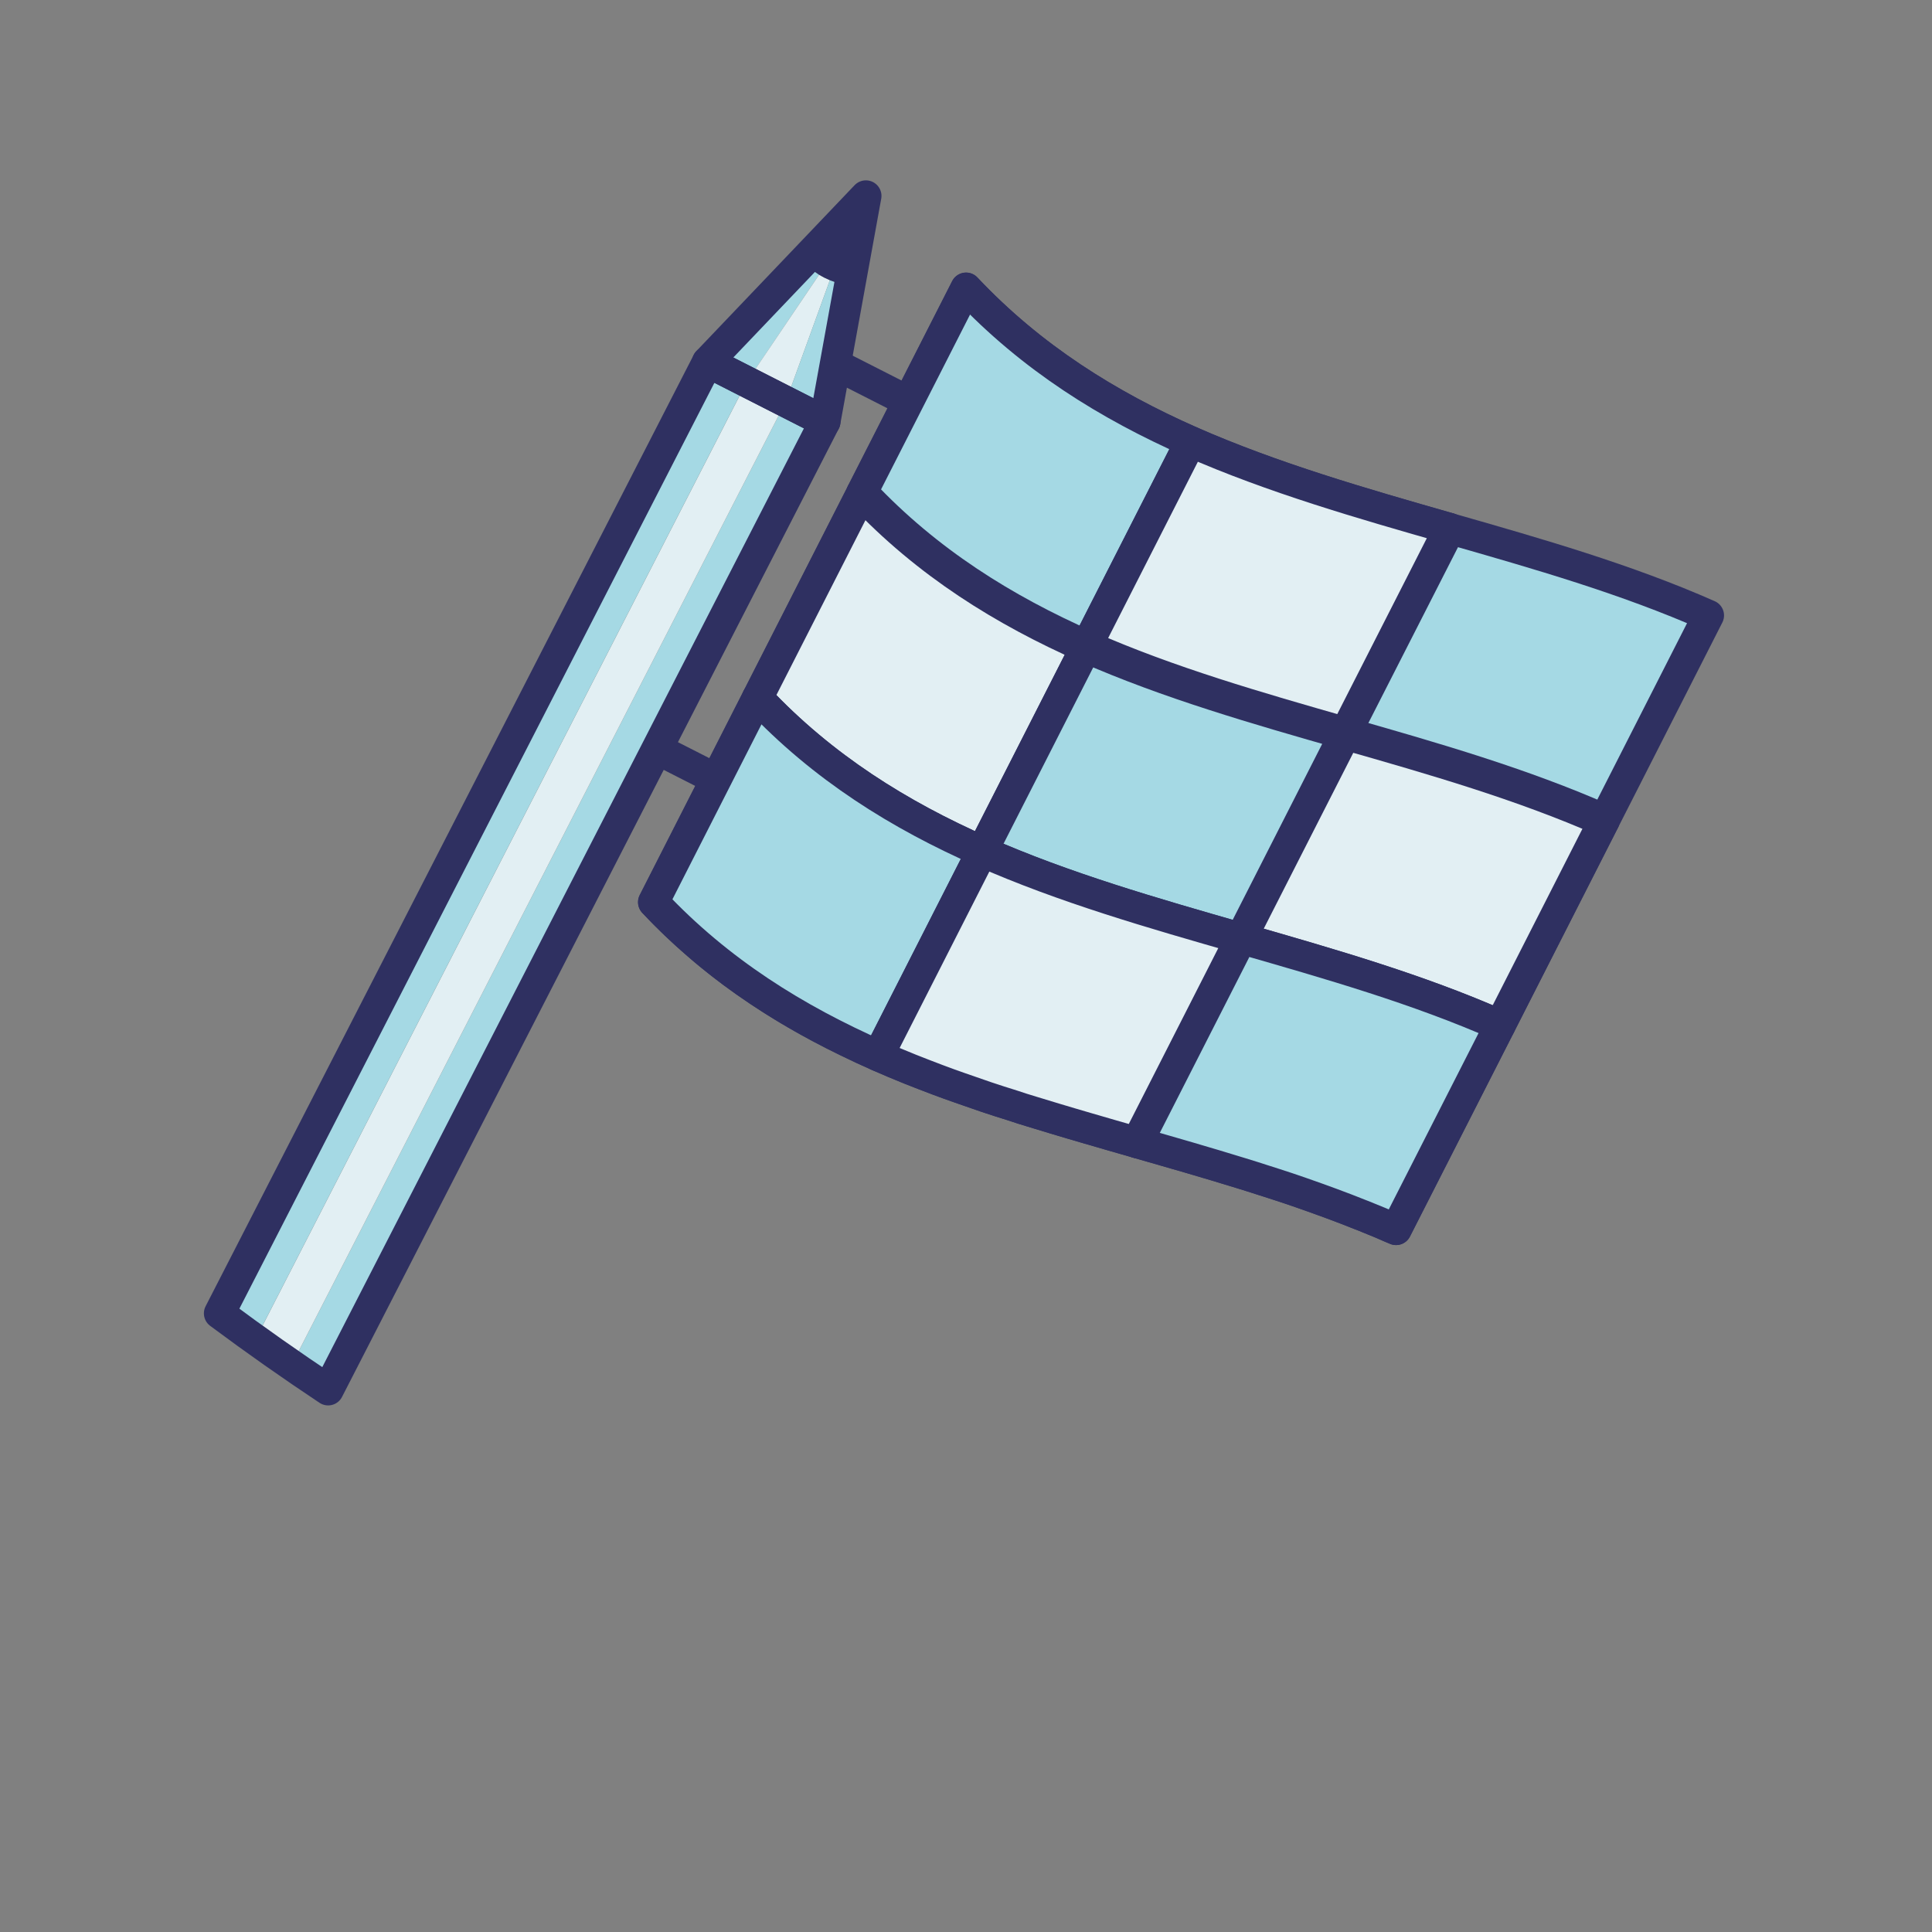 <?xml version="1.0" encoding="UTF-8"?>
<svg width="62px" height="62px" viewBox="0 0 62 62" version="1.1" xmlns="http://www.w3.org/2000/svg" xmlns:xlink="http://www.w3.org/1999/xlink">
    <rect x="0" y="0" width="62" height="62" fill="#808080" stroke="none"/>
    <!-- Generator: Sketch 49.3 (51167) - http://www.bohemiancoding.com/sketch -->
    <title>Custom Preset</title>
    <desc>Created with Sketch.</desc>
    <defs></defs>
    <g id="Custom-Preset" stroke="none" stroke-width="1" fill="none" fill-rule="evenodd">
        <g id="pencil_flag" transform="translate(6, -1)">
            <g id="Group-6" transform="translate(25.5, 27.5) rotate(5) translate(-25.5, -27.5) translate(2, 7)">
                <path d="M4.188,40.36 L17.36,8.018 L16.055,7.49 L2.951,39.668 C3.362,39.903 3.774,40.134 4.188,40.36" id="Fill-4" fill="#A5D9E4"></path>
                <path d="M2.949,39.667 L16.054,7.488 L14.751,6.963 L1.722,38.956 C2.128,39.197 2.537,39.433 2.949,39.667" id="Fill-6" fill="#E2EFF3"></path>
                <path d="M1.72,38.955 L14.748,6.964 L13.445,6.437 L0.501,38.22 C0.904,38.469 1.311,38.714 1.72,38.955" id="Fill-8" fill="#A5D9E4"></path>
                <path d="M13.444,6.436 L13.746,5.9 L16.201,2.944 C16.362,3.098 16.552,3.23 16.764,3.337 L14.751,6.964 L13.444,6.436 Z" id="Fill-10" fill="#A5D9E4"></path>
                <path d="M14.751,6.963 L16.765,3.338 C16.821,3.364 16.882,3.393 16.941,3.417 C17.004,3.442 17.064,3.463 17.124,3.481 L16.054,7.489 L14.751,6.963 Z" id="Fill-12" fill="#E2EFF3"></path>
                <path d="M17.124,3.482 C17.352,3.553 17.577,3.588 17.798,3.588 L17.515,7.422 L17.361,8.016 L16.054,7.489 L17.124,3.482 Z" id="Fill-14" fill="#A5D9E4"></path>
                <path d="M16.201,2.943 L17.097,1.867 L17.901,1.086 L17.901,2.19 L17.798,3.587 C17.576,3.587 17.351,3.553 17.124,3.482 C17.064,3.462 17.004,3.442 16.941,3.417 C16.882,3.394 16.822,3.364 16.764,3.338 C16.552,3.229 16.362,3.097 16.201,2.943" id="Fill-16" fill="#2F3061"></path>
                <path d="M4.188,40.36 L17.361,8.016 L13.444,6.437 L0.5,38.219 C1.711,38.967 2.941,39.68 4.188,40.36 Z" id="Stroke-18" stroke="#2F3061" stroke-linecap="round" stroke-linejoin="round"></path>
                <polygon id="Stroke-20" stroke="#2F3061" stroke-linecap="round" stroke-linejoin="round" points="17.361 8.016 18.04 0.688 13.444 6.436"></polygon>
                <path d="M19.978,7.142 L17.798,6.263" id="Stroke-22" stroke="#2F3061" stroke-linecap="round" stroke-linejoin="round"></path>
                <path d="M14.891,19.753 L13.35,19.131" id="Stroke-24" stroke="#2F3061" stroke-linecap="round" stroke-linejoin="round"></path>
                <path d="M18.753,10.175 C19.163,9.165 19.571,8.155 19.976,7.144 C20.484,5.882 20.996,4.621 21.503,3.359 C23.792,5.399 26.372,6.703 29.108,7.637 C31.849,8.565 34.734,9.127 37.62,9.686 C36.703,11.959 35.786,14.23 34.869,16.503 C31.984,15.945 29.098,15.386 26.359,14.453 C23.623,13.52 21.04,12.215 18.753,10.175" id="Fill-26" fill="#E2EFF3"></path>
                <path d="M18.753,10.175 C19.163,9.165 19.571,8.155 19.976,7.144 C20.484,5.882 20.996,4.621 21.503,3.359 C23.792,5.399 26.372,6.703 29.108,7.637 C31.849,8.565 34.734,9.127 37.62,9.686 C36.703,11.959 35.786,14.23 34.869,16.503 C31.984,15.945 29.098,15.386 26.359,14.453 C23.623,13.52 21.04,12.215 18.753,10.175 Z" id="Stroke-28" stroke="#2F3061" stroke-linecap="round" stroke-linejoin="round"></path>
                <path d="M32.1,23.374 C31.184,25.647 30.266,27.919 29.35,30.191 C28.814,30.085 28.277,29.985 27.74,29.875 C27.381,29.805 27.021,29.73 26.661,29.656 C26.409,29.605 26.155,29.551 25.902,29.496 C25.693,29.452 25.485,29.408 25.274,29.355 C24.985,29.293 24.691,29.226 24.401,29.156 C24.111,29.084 23.824,29.013 23.543,28.94 C23.292,28.877 23.05,28.812 22.803,28.743 C22.494,28.657 22.188,28.567 21.882,28.476 C21.877,28.472 21.873,28.473 21.873,28.473 C21.526,28.367 21.187,28.259 20.848,28.143 C20.844,28.144 20.843,28.14 20.839,28.14 C20.499,28.025 20.162,27.904 19.83,27.774 C18.645,27.325 17.497,26.792 16.388,26.147 C15.834,25.823 15.288,25.475 14.76,25.087 C14.237,24.712 13.727,24.307 13.233,23.863 C13.786,22.491 14.339,21.124 14.891,19.753 C15.255,18.847 15.619,17.947 15.983,17.042 C16.901,14.77 17.817,12.498 18.734,10.225 C21.019,12.266 23.604,13.569 26.339,14.503 C29.075,15.432 31.965,15.994 34.851,16.553 C33.935,18.826 33.018,21.101 32.1,23.374" id="Fill-30" fill="#E2EFF3"></path>
                <path d="M32.1,23.374 C31.184,25.647 30.266,27.919 29.35,30.191 C28.814,30.085 28.277,29.985 27.74,29.875 C27.381,29.805 27.021,29.73 26.661,29.656 C26.409,29.605 26.155,29.551 25.902,29.496 C25.693,29.452 25.485,29.408 25.274,29.355 C24.985,29.293 24.691,29.226 24.401,29.156 C24.111,29.084 23.824,29.013 23.543,28.94 C23.292,28.877 23.05,28.812 22.803,28.743 C22.494,28.657 22.188,28.567 21.882,28.476 C21.877,28.472 21.873,28.473 21.873,28.473 C21.526,28.367 21.187,28.259 20.848,28.143 C20.844,28.144 20.843,28.14 20.839,28.14 C20.499,28.025 20.162,27.904 19.83,27.774 C18.645,27.325 17.497,26.792 16.388,26.147 C15.834,25.823 15.288,25.475 14.76,25.087 C14.237,24.712 13.727,24.307 13.233,23.863 C13.786,22.491 14.339,21.124 14.891,19.753 C15.255,18.847 15.619,17.947 15.983,17.042 C16.901,14.77 17.817,12.498 18.734,10.225 C21.019,12.266 23.604,13.569 26.339,14.503 C29.075,15.432 31.965,15.994 34.851,16.553 C33.935,18.826 33.018,21.101 32.1,23.374 Z" id="Stroke-32" stroke="#2F3061" stroke-linecap="round" stroke-linejoin="round"></path>
                <path d="M34.869,16.559 C37.758,17.117 40.645,17.681 43.38,18.61 C42.463,20.882 41.547,23.158 40.63,25.43 C39.713,27.702 38.796,29.976 37.88,32.247 C37.83,32.229 37.78,32.213 37.73,32.199 C37.485,32.113 37.237,32.036 36.985,31.96 C36.89,31.929 36.796,31.899 36.702,31.874 C36.053,31.677 35.398,31.502 34.741,31.335 C34.437,31.258 34.133,31.185 33.826,31.116 C33.72,31.092 33.613,31.068 33.506,31.044 C33.261,30.988 33.016,30.932 32.772,30.881 C31.642,30.638 30.508,30.415 29.369,30.196 L29.368,30.192 C30.284,27.916 31.202,25.648 32.117,23.376 C33.035,21.104 33.951,18.832 34.869,16.559" id="Fill-34" fill="#E2EFF3"></path>
                <path d="M34.869,16.559 C37.758,17.117 40.645,17.681 43.38,18.61 C42.463,20.882 41.547,23.158 40.63,25.43 C39.713,27.702 38.796,29.976 37.88,32.247 C37.83,32.229 37.78,32.213 37.73,32.199 C37.485,32.113 37.237,32.036 36.985,31.96 C36.89,31.929 36.796,31.899 36.702,31.874 C36.053,31.677 35.398,31.502 34.741,31.335 C34.437,31.258 34.133,31.185 33.826,31.116 C33.72,31.092 33.613,31.068 33.506,31.044 C33.261,30.988 33.016,30.932 32.772,30.881 C31.642,30.638 30.508,30.415 29.369,30.196 L29.368,30.192 C30.284,27.916 31.202,25.648 32.117,23.376 C33.035,21.104 33.951,18.832 34.869,16.559 Z" id="Stroke-36" stroke="#2F3061" stroke-linecap="round" stroke-linejoin="round"></path>
                <path d="M29.108,7.636 C28.192,9.909 27.274,12.18 26.358,14.453 C23.623,13.519 21.04,12.215 18.753,10.174 L18.748,10.172 C19.157,9.161 19.562,8.151 19.972,7.14 C20.479,5.879 20.991,4.617 21.499,3.355 L21.502,3.359 C23.792,5.399 26.372,6.704 29.108,7.636" id="Fill-38" fill="#A5D9E4"></path>
                <path d="M29.108,7.636 C28.192,9.909 27.274,12.18 26.358,14.453 C23.623,13.519 21.04,12.215 18.753,10.174 L18.748,10.172 C19.157,9.161 19.562,8.151 19.972,7.14 C20.479,5.879 20.991,4.617 21.499,3.355 L21.502,3.359 C23.792,5.399 26.372,6.704 29.108,7.636 Z" id="Stroke-40" stroke="#2F3061" stroke-linecap="round" stroke-linejoin="round"></path>
                <path d="M37.62,9.686 C36.703,11.959 35.786,14.23 34.868,16.504 C31.983,15.945 29.099,15.386 26.358,14.453 C27.275,12.18 28.191,9.909 29.108,7.636 C31.848,8.565 34.735,9.128 37.62,9.686" id="Fill-42" fill="#E2EFF3"></path>
                <path d="M37.62,9.686 C36.703,11.959 35.786,14.23 34.868,16.504 C31.983,15.945 29.099,15.386 26.358,14.453 C27.275,12.18 28.191,9.909 29.108,7.636 C31.848,8.565 34.735,9.128 37.62,9.686 Z" id="Stroke-44" stroke="#2F3061" stroke-linecap="round" stroke-linejoin="round"></path>
                <path d="M46.149,11.743 C45.233,14.016 44.315,16.287 43.399,18.564 C40.664,17.63 37.778,17.067 34.887,16.509 C35.805,14.236 36.721,11.965 37.642,9.692 C40.528,10.251 43.413,10.81 46.149,11.743" id="Fill-46" fill="#A5D9E4"></path>
                <path d="M46.149,11.743 C45.233,14.016 44.315,16.287 43.399,18.564 C40.664,17.63 37.778,17.067 34.887,16.509 C35.805,14.236 36.721,11.965 37.642,9.692 C40.528,10.251 43.413,10.81 46.149,11.743 Z" id="Stroke-48" stroke="#2F3061" stroke-linecap="round" stroke-linejoin="round"></path>
                <path d="M26.339,14.503 C25.422,16.776 24.505,19.047 23.588,21.32 C20.853,20.386 18.267,19.082 15.983,17.041 L15.978,17.038 C16.896,14.766 17.812,12.494 18.73,10.222 L18.734,10.226 C21.019,12.266 23.604,13.57 26.339,14.503" id="Fill-50" fill="#E2EFF3"></path>
                <path d="M26.339,14.503 C25.422,16.776 24.505,19.047 23.588,21.32 C20.853,20.386 18.267,19.082 15.983,17.041 L15.978,17.038 C16.896,14.766 17.812,12.494 18.73,10.222 L18.734,10.226 C21.019,12.266 23.604,13.57 26.339,14.503 Z" id="Stroke-52" stroke="#2F3061" stroke-linecap="round" stroke-linejoin="round"></path>
                <path d="M34.851,16.553 C33.934,18.826 33.018,21.102 32.1,23.375 C29.21,22.812 26.325,22.253 23.589,21.32 C24.505,19.047 25.422,16.776 26.338,14.503 C29.075,15.433 31.966,15.994 34.851,16.553" id="Fill-54" fill="#A5D9E4"></path>
                <path d="M34.851,16.553 C33.934,18.826 33.018,21.102 32.1,23.375 C29.21,22.812 26.325,22.253 23.589,21.32 C24.505,19.047 25.422,16.776 26.338,14.503 C29.075,15.433 31.966,15.994 34.851,16.553 Z" id="Stroke-56" stroke="#2F3061" stroke-linecap="round" stroke-linejoin="round"></path>
                <path d="M43.38,18.609 C42.463,20.883 41.547,23.158 40.63,25.431 C37.895,24.497 35.004,23.939 32.118,23.375 C33.035,21.103 33.951,18.832 34.869,16.559 C37.759,17.117 40.645,17.68 43.38,18.609" id="Fill-58" fill="#E2EFF3"></path>
                <path d="M43.38,18.609 C42.463,20.883 41.547,23.158 40.63,25.431 C37.895,24.497 35.004,23.939 32.118,23.375 C33.035,21.103 33.951,18.832 34.869,16.559 C37.759,17.117 40.645,17.68 43.38,18.609 Z" id="Stroke-60" stroke="#2F3061" stroke-linecap="round" stroke-linejoin="round"></path>
                <path d="M20.838,28.138 C18.101,27.206 15.514,25.904 13.226,23.858 C14.143,21.584 15.059,19.312 15.977,17.039 C18.264,19.085 20.852,20.389 23.589,21.32 C22.672,23.593 21.755,25.865 20.838,28.138" id="Fill-62" fill="#A5D9E4"></path>
                <path d="M20.838,28.138 C18.101,27.206 15.514,25.904 13.226,23.858 C14.143,21.584 15.059,19.312 15.977,17.039 C18.264,19.085 20.852,20.389 23.589,21.32 C22.672,23.593 21.755,25.865 20.838,28.138 Z" id="Stroke-64" stroke="#2F3061" stroke-linecap="round" stroke-linejoin="round"></path>
                <path d="M32.1,23.374 C31.184,25.647 30.266,27.919 29.35,30.191 C28.814,30.085 28.277,29.985 27.74,29.875 C27.381,29.805 27.021,29.73 26.661,29.656 C26.409,29.605 26.155,29.551 25.902,29.496 C25.693,29.452 25.485,29.408 25.274,29.355 C24.985,29.293 24.691,29.226 24.401,29.156 C24.111,29.084 23.824,29.013 23.543,28.94 C23.292,28.877 23.05,28.812 22.803,28.743 C22.494,28.657 22.188,28.567 21.882,28.476 C21.877,28.472 21.873,28.473 21.873,28.473 C21.526,28.367 21.187,28.259 20.848,28.143 C20.844,28.144 20.843,28.14 20.839,28.14 C21.755,25.864 22.672,23.592 23.588,21.32 C26.324,22.253 29.21,22.812 32.1,23.374" id="Fill-66" fill="#E2EFF3"></path>
                <path d="M32.1,23.374 C31.184,25.647 30.266,27.919 29.35,30.191 C28.814,30.085 28.277,29.985 27.74,29.875 C27.381,29.805 27.021,29.73 26.661,29.656 C26.409,29.605 26.155,29.551 25.902,29.496 C25.693,29.452 25.485,29.408 25.274,29.355 C24.985,29.293 24.691,29.226 24.401,29.156 C24.111,29.084 23.824,29.013 23.543,28.94 C23.292,28.877 23.05,28.812 22.803,28.743 C22.494,28.657 22.188,28.567 21.882,28.476 C21.877,28.472 21.873,28.473 21.873,28.473 C21.526,28.367 21.187,28.259 20.848,28.143 C20.844,28.144 20.843,28.14 20.839,28.14 C21.755,25.864 22.672,23.592 23.588,21.32 C26.324,22.253 29.21,22.812 32.1,23.374 Z" id="Stroke-68" stroke="#2F3061" stroke-linecap="round" stroke-linejoin="round"></path>
                <path d="M37.879,32.247 C37.829,32.228 37.779,32.214 37.729,32.199 C37.485,32.113 37.237,32.036 36.985,31.96 C36.891,31.93 36.795,31.899 36.701,31.874 C36.052,31.677 35.398,31.502 34.74,31.335 C34.437,31.258 34.133,31.185 33.826,31.116 C33.72,31.092 33.613,31.068 33.507,31.044 C33.261,30.988 33.016,30.932 32.772,30.881 C31.642,30.638 30.507,30.415 29.368,30.196 L29.367,30.192 C30.284,27.916 31.201,25.648 32.118,23.376 C35.004,23.94 37.895,24.497 40.631,25.43 C39.713,27.703 38.797,29.975 37.879,32.247" id="Fill-70" fill="#A5D9E4"></path>
                <path d="M37.879,32.247 C37.829,32.228 37.779,32.214 37.729,32.199 C37.485,32.113 37.237,32.036 36.985,31.96 C36.891,31.93 36.795,31.899 36.701,31.874 C36.052,31.677 35.398,31.502 34.74,31.335 C34.437,31.258 34.133,31.185 33.826,31.116 C33.72,31.092 33.613,31.068 33.507,31.044 C33.261,30.988 33.016,30.932 32.772,30.881 C31.642,30.638 30.507,30.415 29.368,30.196 L29.367,30.192 C30.284,27.916 31.201,25.648 32.118,23.376 C35.004,23.94 37.895,24.497 40.631,25.43 C39.713,27.703 38.797,29.975 37.879,32.247 Z" id="Stroke-72" stroke="#2F3061" stroke-linecap="round" stroke-linejoin="round"></path>
            </g>
        </g>
    </g>
</svg>